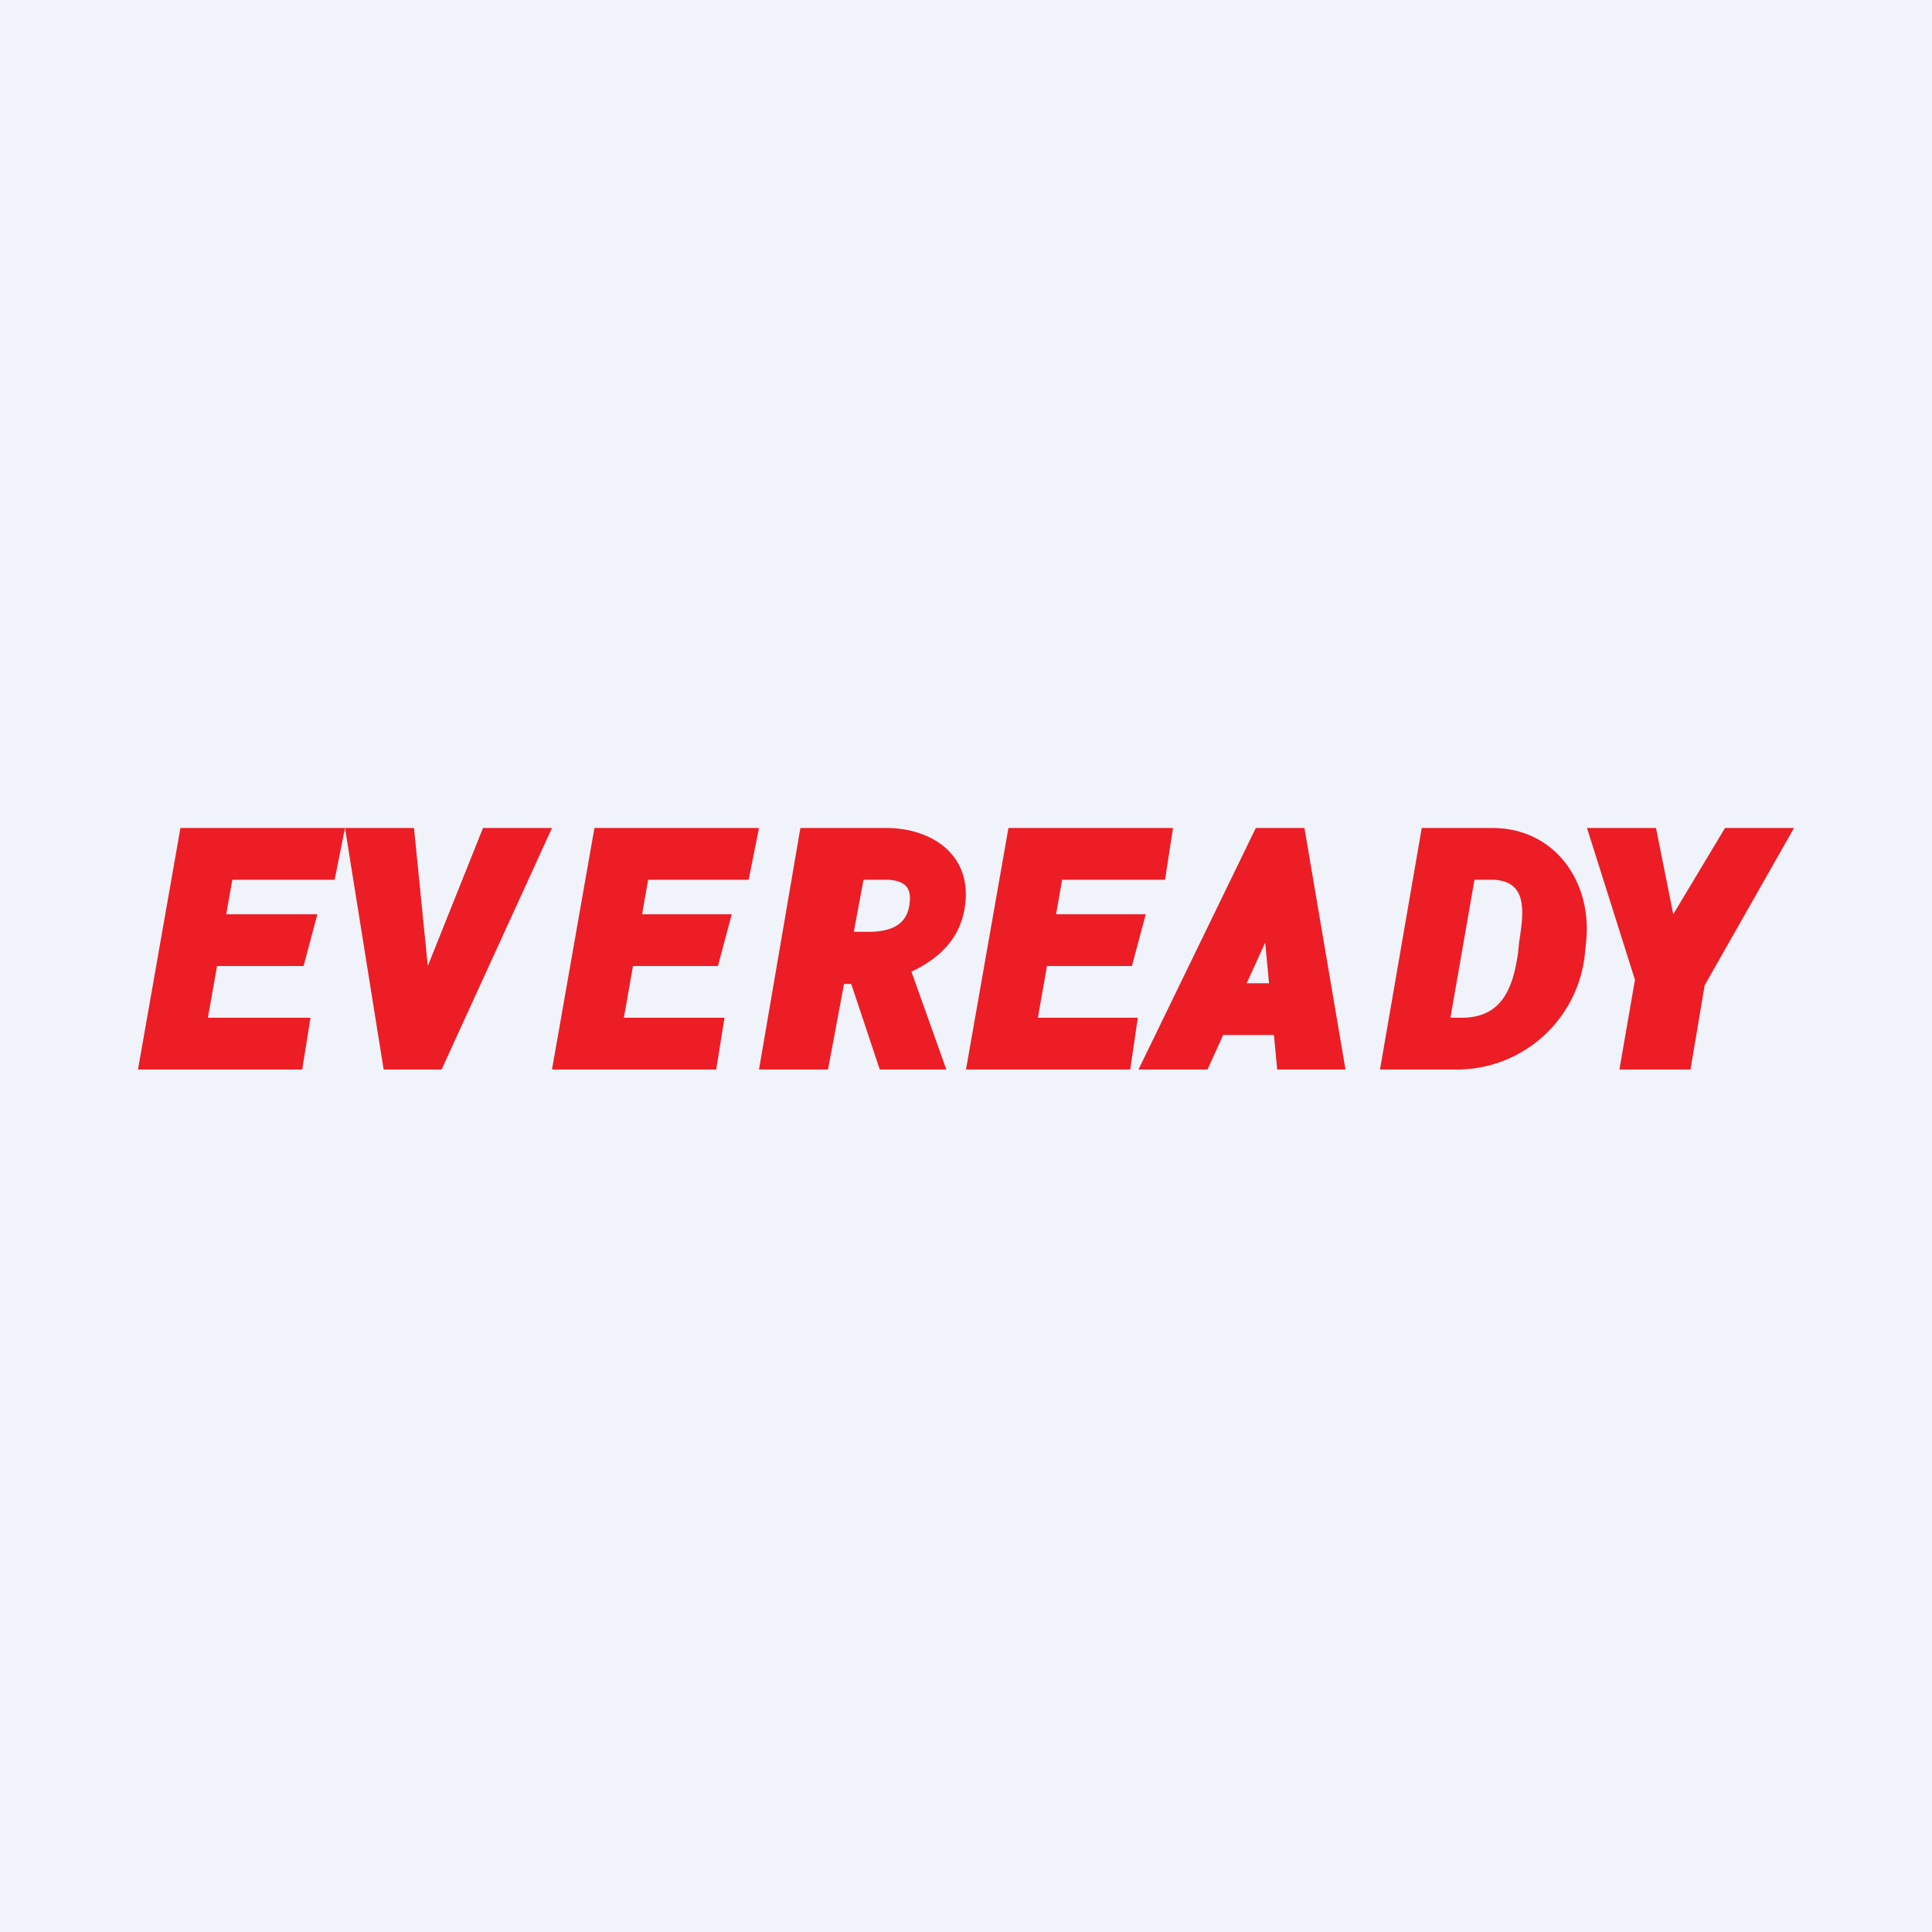 <!-- by TradingView --><svg width="56" height="56" viewBox="0 0 56 56" xmlns="http://www.w3.org/2000/svg"><path fill="#F0F3FA" d="M0 0h56v56H0z"/><path d="M9 29.5 8.76 31h-3.7l.25-1.5H9ZM7 24l-1.24 7H4l1.23-7H7Zm2.2 2.5L8.8 28H5.6l.4-1.5h3.2ZM10 24l-.3 1.5H6l.3-1.5H10ZM21 29.5l-.24 1.5h-3.7l.25-1.5H21ZM19.05 24l-1.23 7H16l1.23-7h1.82Zm2.16 2.5-.4 1.5h-3.22l.41-1.5h3.2ZM22 24l-.3 1.5H18l.3-1.5H22ZM32.98 29.5l-.22 1.5h-3.7l.24-1.5h3.68ZM31.05 24l-1.23 7H28l1.23-7h1.82Zm2.16 2.5-.4 1.5h-3.22l.41-1.5h3.2ZM34 24l-.23 1.5h-3.7l.23-1.5H34ZM12 29l2-5h2l-3.2 7h-1.15l.35-2Zm0-5 .5 5-.28 2h-1.1L10 24h2ZM23.2 24h2.54c1.24.02 2.34.73 2.25 2.07-.07 1.08-.74 1.73-1.69 2.15l-.58.3h-2.3l.22-1.52 1.56.01c.6-.01 1.07-.18 1.16-.78.07-.48-.1-.7-.62-.73h-.71L24 31h-2l1.2-7Zm2.3 7-1-3h1.86l1.07 3H25.5ZM37.5 25.5 35 31h-2l3.4-7h1.06l.04 1.5Zm-.48 5.5-.52-5.5.31-1.5h1L39 31h-1.98Zm.98-2.5-.21 1.5h-3.2l.21-1.5H38ZM42.3 31h-1.6l.24-1.51 1.42.01c1.16 0 1.49-.83 1.64-1.87l.03-.3c.12-.81.3-1.8-.76-1.83h-1.6l.22-1.5h1.43c1.81.04 2.85 1.63 2.65 3.34l-.03.3A3.73 3.73 0 0 1 42.3 31Zm.7-7-1.22 7H40l1.21-7H43ZM48 24l.5 2.5L50 24h2l-2.59 4.56L49 31h-2.06l.45-2.6L46 24h2Z" fill="#EC1D25"/></svg>